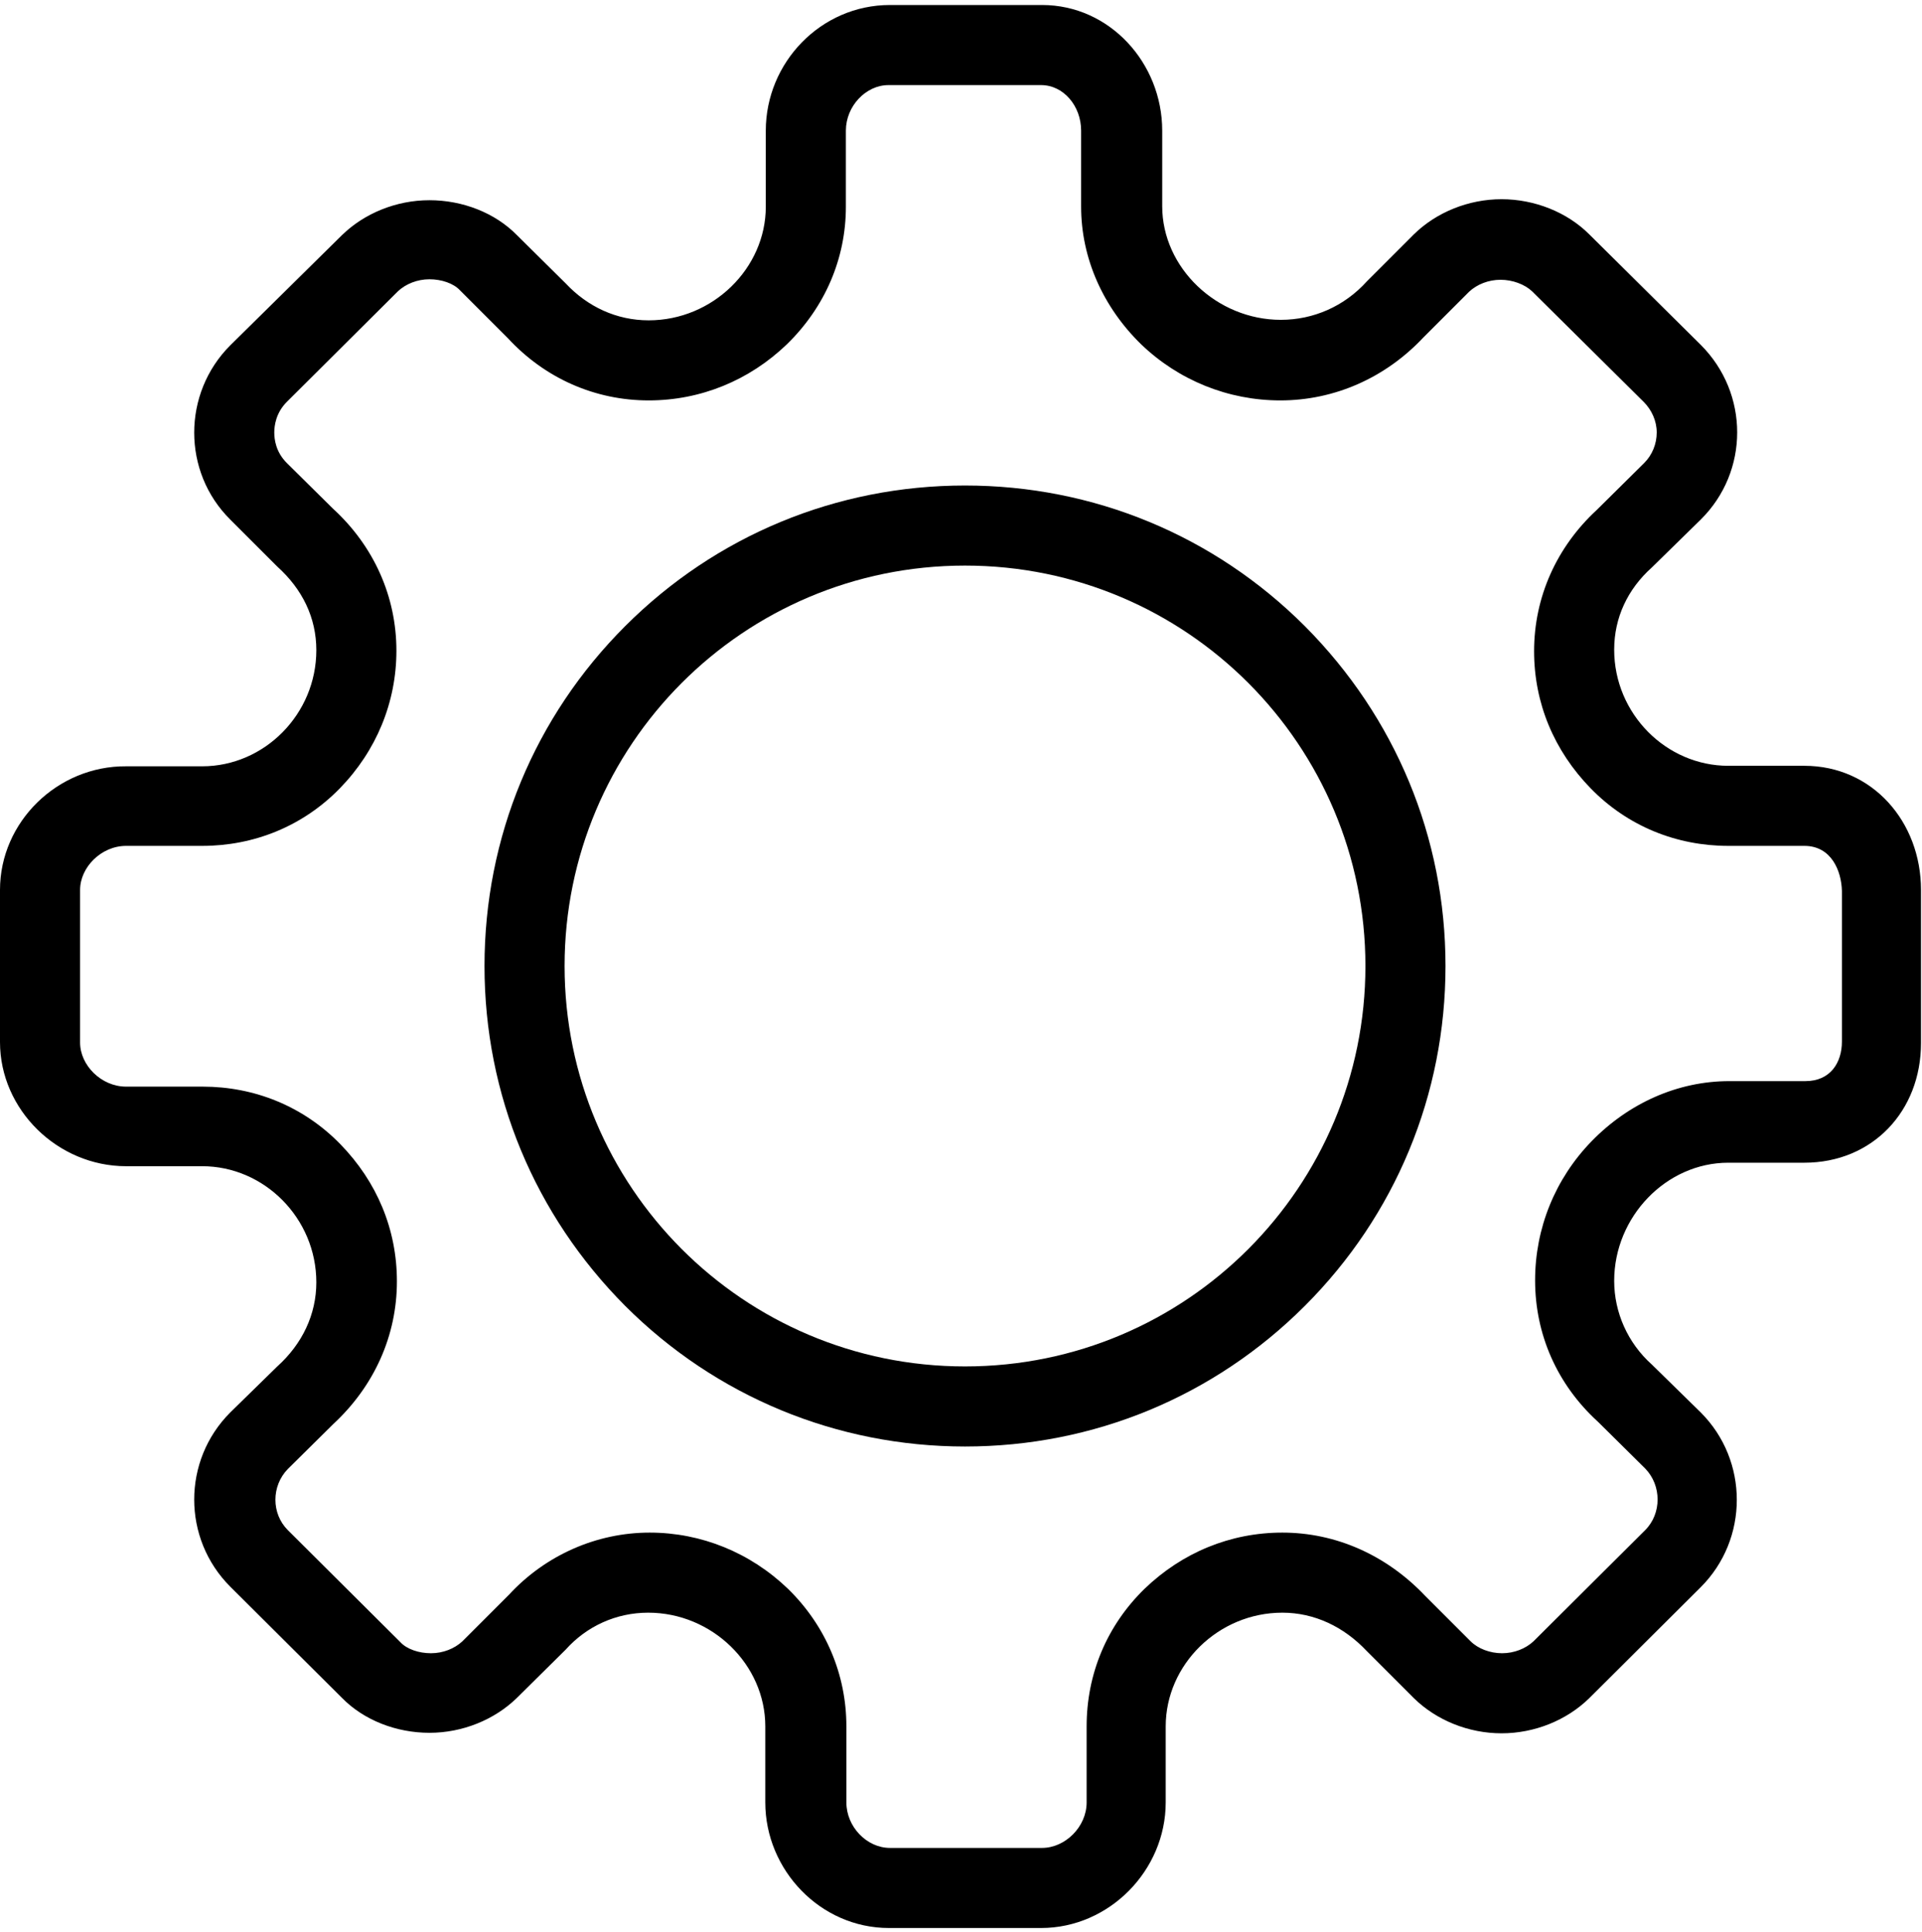 <?xml version="1.0" encoding="UTF-8" standalone="no"?>
<svg width="384px" height="386px" viewBox="0 0 384 386" version="1.1" xmlns="http://www.w3.org/2000/svg" xmlns:xlink="http://www.w3.org/1999/xlink" xmlns:sketch="http://www.bohemiancoding.com/sketch/ns">
    <!-- Generator: Sketch 3.3.2 (12043) - http://www.bohemiancoding.com/sketch -->
    <title>Untitled</title>
    <defs></defs>
    <g id="Page-1" stroke="none" stroke-width="1" fill="none" fill-rule="evenodd" sketch:type="MSPage">
        <g id="ios7-gear-outline" sketch:type="MSLayerGroup" fill="#000000">
            <g id="Group" sketch:type="MSShapeGroup">
                <path d="M192.8,97 C167.1,97 143,107 124.9,125.1 C106.8,143.2 96.8,167.3 96.8,193 C96.8,218.7 106.8,242.7 124.9,260.9 C143,279 167.2,289 192.8,289 C218.5,289 242.6,279 260.7,260.9 C278.8,242.8 288.8,218.7 288.8,193 C288.8,167.3 278.8,143.3 260.7,125.1 C242.6,107 218.5,97 192.8,97 L192.8,97 Z M192.8,273 C148.5,273 112.8,237.1 112.8,193 C112.8,148.9 148.5,113 192.8,113 C237.1,113 272.8,148.9 272.8,193 C272.8,237.1 237.1,273 192.8,273 L192.8,273 Z" id="Shape"></path>
                <path d="M360.5,153 L345.3,153 C332.9,153 322.5,142.6 322.5,129.8 C322.5,123.4 325.2,117.7 330,113.4 L339.8,103.8 C349.5,94.2 349.5,78.6 339.8,68.9 L317.5,46.8 C313.1,42.4 306.6,39.8 300,39.8 C293.4,39.8 287,42.4 282.5,46.8 L273.1,56.2 C268.6,61.2 262.4,63.9 255.9,63.9 C243.1,63.9 232.2,53.5 232.2,41.2 L232.2,26.1 C232.2,12.6 221.7,1 208.2,1 L177.8,1 C164,1 153,12.5 153,26.1 L153,41.3 C153,53.6 142.4,64 129.6,64 C123.2,64 117.4,61.3 113,56.6 L103.3,47 C98.9,42.5 92.4,40 85.8,40 C79.2,40 72.8,42.6 68.3,47 L46,69 C36.4,78.6 36.4,94.3 46,103.8 L55.4,113.2 C60.4,117.7 63.2,123.4 63.2,129.9 C63.2,142.7 52.8,153.1 40.4,153.1 L25.2,153.1 C11.5,153 0,164.2 0,177.8 L0,193 L0,208.2 C0,221.7 11.5,233 25.2,233 L40.4,233 C52.8,233 63.2,243.4 63.2,256.2 C63.2,262.6 60.4,268.5 55.4,273 L46,282.2 C36.4,291.8 36.4,307.4 46,317 L68.3,339.2 C72.7,343.7 79.2,346.2 85.8,346.2 C92.4,346.2 98.8,343.6 103.3,339.2 L113,329.6 C117.2,324.9 123.1,322.2 129.5,322.2 C142.3,322.2 152.9,332.6 152.9,344.9 L152.9,360.1 C152.9,373.6 163.9,385.2 177.6,385.2 L208,385.2 C221.6,385.2 232.9,373.7 232.9,360.1 L232.9,344.9 C232.9,332.6 243.4,322.2 256.2,322.2 C262.6,322.2 268.5,325 273.1,329.9 L282.5,339.3 C287,343.7 293.4,346.3 300,346.3 C306.6,346.3 313,343.7 317.5,339.3 L339.8,317.1 C349.4,307.5 349.4,291.8 339.8,282.2 L330,272.6 C325.2,268.3 322.5,262.2 322.5,255.9 C322.5,243.1 332.9,232.3 345.3,232.3 L360.5,232.3 C374.1,232.3 383.8,222 383.8,208.4 L383.8,193 L383.8,177.8 C383.8,164.2 374.1,153 360.5,153 L360.5,153 Z M368,193 L368,208.1 C368,212.3 365.7,216 360.7,216 L345.5,216 C335.2,216 325.4,220.4 318,228 C310.7,235.5 306.7,245.4 306.7,255.8 C306.7,266.6 311.1,276.6 319.2,284 L328.7,293.4 C332,296.8 332,302.4 328.7,305.7 L306.4,327.9 C304.8,329.4 302.5,330.3 300.1,330.3 C297.7,330.3 295.3,329.4 293.8,327.9 L284.7,318.8 C277,310.7 266.9,306.2 256.2,306.2 C245.8,306.2 236.2,310.2 228.7,317.4 C221.1,324.8 217.1,334.5 217.1,344.9 L217.1,360.1 C217.1,365 212.8,369.2 208.2,369.2 L177.8,369.2 C173.2,369.2 169.1,365 169.1,360.1 L169.1,344.9 C169.1,334.6 165,324.8 157.4,317.4 C149.9,310.2 140.1,306.2 129.8,306.2 C119.2,306.2 109,310.7 101.7,318.6 L92.4,327.9 C90.8,329.4 88.5,330.3 86.1,330.3 C83.7,330.3 81.3,329.5 80,328.1 L79.9,328 L79.8,327.9 L57.5,305.7 C54.2,302.4 54.2,296.9 57.5,293.5 L66.6,284.5 C74.8,276.9 79.3,266.8 79.3,256 C79.3,245.6 75.3,236.1 68,228.6 C60.6,221 50.8,217.1 40.5,217.1 L25.2,217.1 C20.2,217.1 16,212.8 16,208.3 L16,193 L16,177.8 C16,173.3 20.2,169 25.2,169 L40.4,169 C50.7,169 60.5,165.1 67.9,157.5 C75.2,150 79.2,140.3 79.2,130 C79.2,119.2 74.7,109.1 66.5,101.6 L57.3,92.5 C55.1,90.3 54.8,87.8 54.8,86.4 C54.8,85.1 55.1,82.5 57.3,80.3 L79.5,58.2 C81.1,56.7 83.4,55.8 85.8,55.8 C88.2,55.8 90.6,56.6 91.9,58 L92,58.1 L92.1,58.2 L101.5,67.6 C108.9,75.6 118.9,80 129.6,80 C140,80 149.7,76 157.2,68.8 C164.8,61.4 169,51.7 169,41.3 L169,26.1 C169,21.2 173,17 177.5,17 L208,17 C212.5,17 216,21.2 216,26.1 L216,41.3 C216,51.6 220.4,61.4 228,68.8 C235.5,76 245.4,80 255.8,80 C266.6,80 276.8,75.5 284.4,67.4 L293.5,58.3 C295.1,56.8 297.4,55.9 299.8,55.9 C302.2,55.9 304.6,56.8 306.1,58.2 L328.4,80.3 C330,81.9 331,84.1 331,86.4 C331,88.7 330.1,90.9 328.5,92.5 L319,101.9 C311,109.3 306.5,119.3 306.5,130.1 C306.5,140.5 310.5,150 317.8,157.5 C325.2,165.1 335,169 345.3,169 L360.5,169 C365.9,169 367.9,174 368,178 L368,193 L368,193 Z" id="Shape"></path>
            </g>
        </g>
    </g>
</svg>
